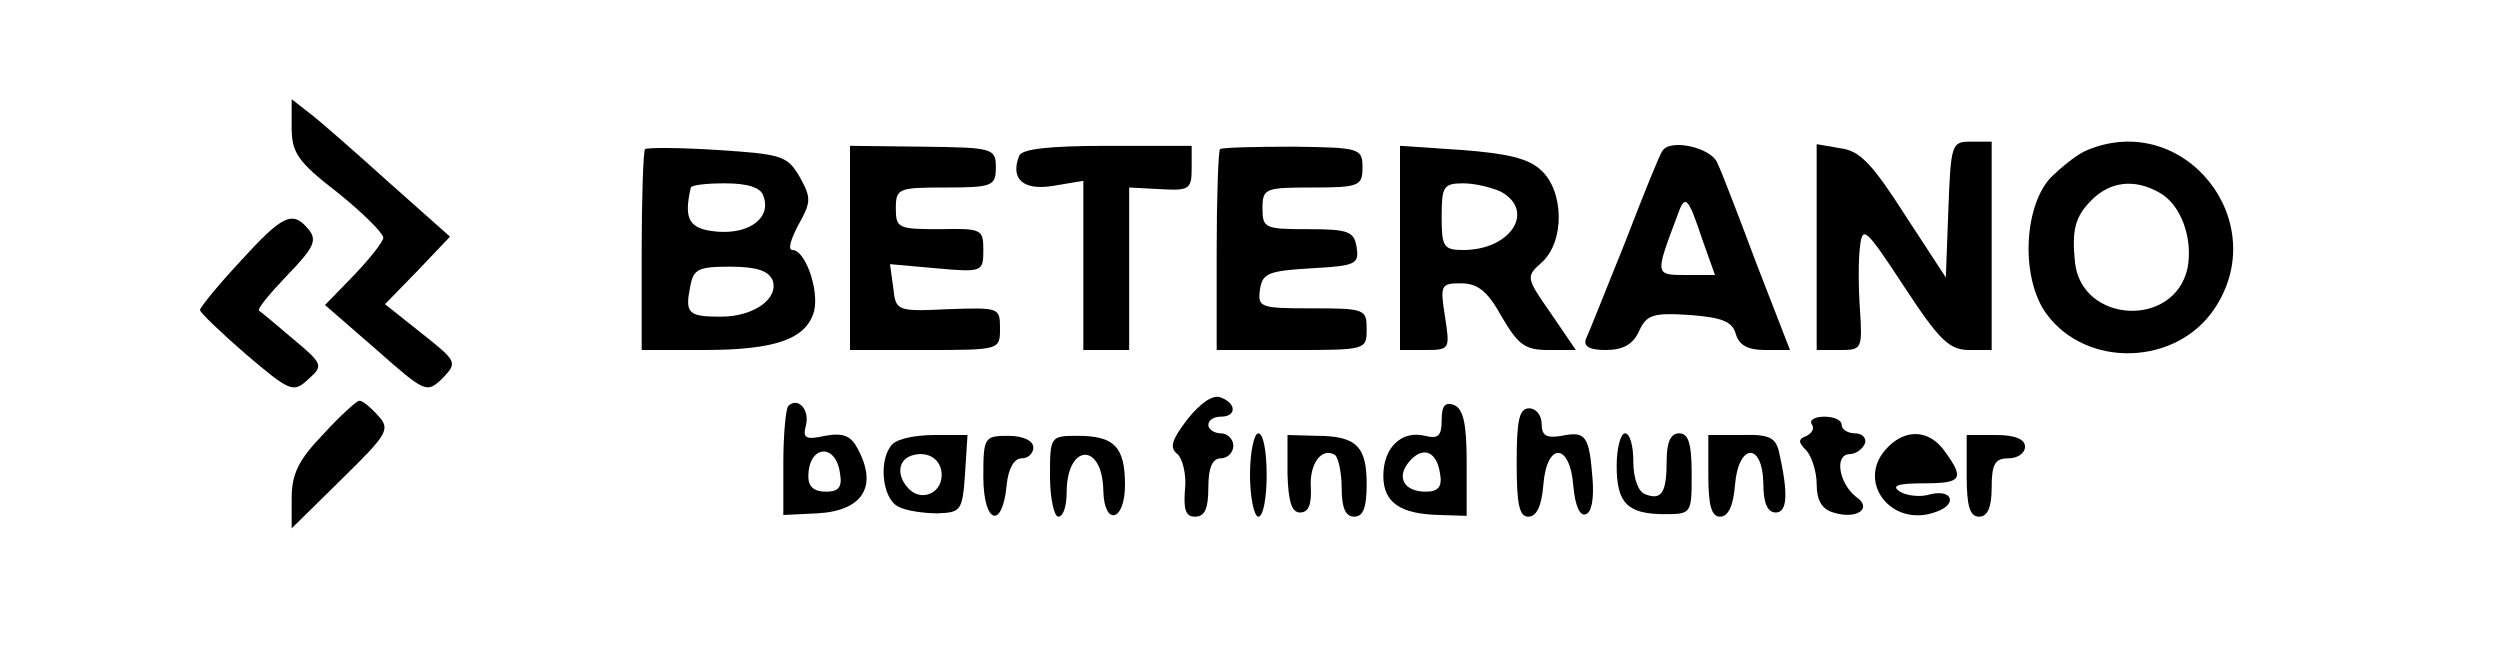 <?xml version="1.0" standalone="no"?>
<!DOCTYPE svg PUBLIC "-//W3C//DTD SVG 20010904//EN"
 "http://www.w3.org/TR/2001/REC-SVG-20010904/DTD/svg10.dtd">
<svg version="1.0" xmlns="http://www.w3.org/2000/svg"
 width="300pt" height="78pt" viewBox="0 0 300 78"
 preserveAspectRatio="xMidYMid meet">
<g transform="translate(0,78) scale(0.1,-0.1)"
fill="#000000" stroke="none">
<path d="M350 627 c0 -30 7 -41 55 -78 30 -24 54 -48 55 -54 0 -5 -16 -25 -35
-45 l-35 -36 61 -53 c60 -53 61 -53 80 -35 18 19 18 20 -25 54 l-44 35 39 40
39 41 -72 64 c-40 36 -82 73 -95 83 l-23 18 0 -34z"/>
<path d="M774 601 c-2 -2 -4 -58 -4 -123 l0 -118 75 0 c85 0 123 13 132 47 6
26 -11 73 -26 73 -6 0 -2 13 7 30 15 27 16 32 2 57 -15 26 -21 28 -99 33 -45
3 -85 3 -87 1z m142 -56 c10 -26 -16 -46 -55 -43 -34 3 -41 14 -32 53 1 3 19
5 41 5 27 0 43 -5 46 -15z m11 -101 c8 -22 -22 -44 -62 -44 -39 0 -43 4 -37
35 4 22 9 25 48 25 32 0 46 -5 51 -16z"/>
<path d="M1020 483 l0 -123 90 0 c90 0 90 0 90 26 0 25 -1 25 -62 23 -62 -3
-63 -2 -66 25 l-4 29 56 -5 c55 -5 56 -4 56 22 0 25 -2 26 -52 25 -50 0 -53 1
-53 25 0 24 3 25 60 25 56 0 60 2 60 24 0 23 -3 24 -88 25 l-87 1 0 -122z"/>
<path d="M1223 593 c-11 -28 5 -42 41 -36 l36 6 0 -102 0 -101 28 0 27 0 0 97
0 98 38 -2 c34 -2 37 0 37 25 l0 27 -101 0 c-72 0 -103 -4 -106 -12z"/>
<path d="M1464 601 c-2 -2 -4 -58 -4 -123 l0 -118 90 0 c89 0 90 0 90 25 0 24
-2 25 -66 25 -62 0 -65 1 -62 23 3 19 10 22 61 25 54 3 58 5 55 25 -3 19 -9
22 -58 22 -52 0 -55 1 -55 25 0 24 3 25 60 25 56 0 60 2 60 24 0 23 -3 24 -83
25 -46 0 -86 -1 -88 -3z"/>
<path d="M1680 483 l0 -123 30 0 c30 0 30 1 24 40 -6 38 -5 40 19 40 20 0 32
-9 49 -40 20 -34 28 -40 56 -40 l33 0 -30 44 c-30 43 -30 44 -11 61 28 25 27
86 -1 111 -15 14 -41 20 -95 24 l-74 5 0 -122z m121 67 c42 -23 12 -70 -45
-70 -24 0 -26 4 -26 40 0 36 2 40 26 40 14 0 34 -5 45 -10z"/>
<path d="M1995 599 c-3 -3 -23 -53 -45 -110 -23 -57 -44 -110 -47 -116 -3 -9
5 -13 24 -13 21 0 33 7 40 23 9 19 16 22 61 19 39 -3 51 -8 55 -23 4 -13 14
-19 35 -19 l30 0 -40 103 c-21 56 -42 111 -47 121 -7 19 -57 30 -66 15z m48
-107 l15 -42 -35 0 c-37 0 -37 0 -11 69 10 29 13 27 31 -27z"/>
<path d="M2180 483 l0 -123 28 0 c26 0 27 1 24 48 -2 27 -2 61 0 76 3 26 7 22
53 -48 42 -64 54 -76 78 -76 l27 0 0 125 0 125 -25 0 c-23 0 -24 -2 -27 -82
l-3 -81 -49 75 c-39 61 -54 77 -77 80 l-29 5 0 -124z"/>
<path d="M2505 600 c-11 -4 -31 -20 -45 -34 -32 -36 -35 -121 -4 -163 48 -65
155 -62 201 6 71 105 -36 239 -152 191z m86 -51 c26 -14 41 -55 34 -91 -16
-72 -127 -66 -135 7 -4 39 0 55 20 75 22 22 51 26 81 9z"/>
<path d="M288 466 c-27 -29 -48 -55 -48 -58 0 -3 25 -27 55 -53 53 -45 57 -47
75 -30 18 16 18 18 -18 48 -20 17 -39 33 -41 34 -3 2 13 21 34 43 32 33 36 42
25 55 -19 23 -31 17 -82 -39z"/>
<path d="M1425 277 c-19 -25 -22 -34 -12 -42 6 -5 11 -25 9 -42 -2 -25 1 -33
12 -33 12 0 16 10 16 35 0 24 5 35 15 35 8 0 15 7 15 15 0 8 -7 15 -15 15 -8
0 -15 5 -15 10 0 6 7 10 15 10 19 0 19 16 0 23 -9 4 -24 -6 -40 -26z"/>
<path d="M388 259 c-30 -31 -38 -48 -38 -77 l0 -36 60 59 c56 55 59 60 43 77
-9 10 -19 18 -22 17 -3 0 -23 -18 -43 -40z"/>
<path d="M946 293 c-3 -3 -6 -34 -6 -69 l0 -62 41 2 c54 3 73 32 48 78 -8 15
-17 19 -39 15 -23 -5 -27 -3 -23 12 5 19 -9 35 -21 24z m62 -81 c3 -17 -2 -22
-17 -22 -14 0 -21 6 -21 18 0 38 33 41 38 4z"/>
<path d="M1730 276 c0 -19 -4 -23 -20 -19 -28 7 -50 -14 -50 -48 0 -32 20 -46
68 -47 l32 -1 0 64 c0 47 -4 64 -15 69 -11 4 -15 -1 -15 -18z m-2 -64 c3 -16
-2 -22 -17 -22 -26 0 -36 17 -20 36 16 19 33 13 37 -14z"/>
<path d="M1820 225 c0 -50 3 -65 14 -65 10 0 16 13 18 38 4 52 32 51 36 -1 2
-24 8 -37 15 -34 7 2 10 19 8 43 -4 51 -8 57 -37 51 -18 -3 -24 0 -24 14 0 11
-7 19 -15 19 -12 0 -15 -14 -15 -65z"/>
<path d="M2174 271 c4 -5 0 -11 -6 -14 -10 -4 -11 -7 0 -18 6 -7 12 -25 12
-40 0 -19 6 -30 20 -34 28 -9 48 5 27 19 -20 16 -26 50 -8 51 8 0 16 6 19 13
2 6 -3 12 -12 12 -9 0 -16 5 -16 10 0 6 -9 10 -21 10 -11 0 -18 -4 -15 -9z"/>
<path d="M1071 247 c-17 -17 -13 -65 7 -75 9 -5 31 -8 47 -8 28 1 30 3 33 47
l3 47 -39 0 c-22 0 -44 -4 -51 -11z m59 -37 c0 -22 -24 -32 -39 -17 -15 15
-14 34 2 40 20 7 37 -4 37 -23z"/>
<path d="M1180 208 c0 -57 23 -64 28 -10 2 20 9 32 18 32 8 0 14 6 14 13 0 8
-12 14 -30 14 -29 0 -30 -2 -30 -49z"/>
<path d="M1260 208 c0 -26 5 -48 10 -48 6 0 10 13 10 29 0 59 43 61 44 2 1
-43 26 -37 26 7 0 46 -13 59 -57 59 -33 0 -33 -1 -33 -49z"/>
<path d="M1500 210 c0 -27 5 -50 10 -50 6 0 10 23 10 50 0 28 -4 50 -10 50 -5
0 -10 -22 -10 -50z"/>
<path d="M1545 211 c1 -33 5 -46 15 -46 10 0 14 9 13 30 -2 28 13 49 29 39 4
-3 8 -21 8 -40 0 -24 5 -34 15 -34 11 0 15 11 15 39 0 45 -12 58 -60 58 l-35
1 0 -47z"/>
<path d="M1940 221 c0 -45 13 -58 58 -58 32 0 32 1 32 49 0 36 -4 48 -15 48
-10 0 -15 -10 -15 -33 0 -38 -6 -48 -26 -40 -8 3 -14 19 -14 39 0 19 -4 34
-10 34 -5 0 -10 -17 -10 -39z"/>
<path d="M2050 209 c0 -36 4 -49 14 -49 10 0 16 13 18 38 4 50 33 52 34 2 0
-24 5 -35 15 -35 14 0 15 23 4 72 -4 18 -12 22 -45 21 l-40 0 0 -49z"/>
<path d="M2266 244 c-41 -40 3 -99 58 -78 25 9 19 27 -7 21 -12 -4 -29 -2 -37
3 -11 7 -3 10 28 10 46 0 50 5 26 38 -18 26 -46 28 -68 6z"/>
<path d="M2360 209 c0 -37 4 -49 15 -49 10 0 15 11 15 35 0 28 4 35 20 35 11
0 20 6 20 14 0 9 -12 14 -35 14 l-35 0 0 -49z"/>
</g>
</svg>
